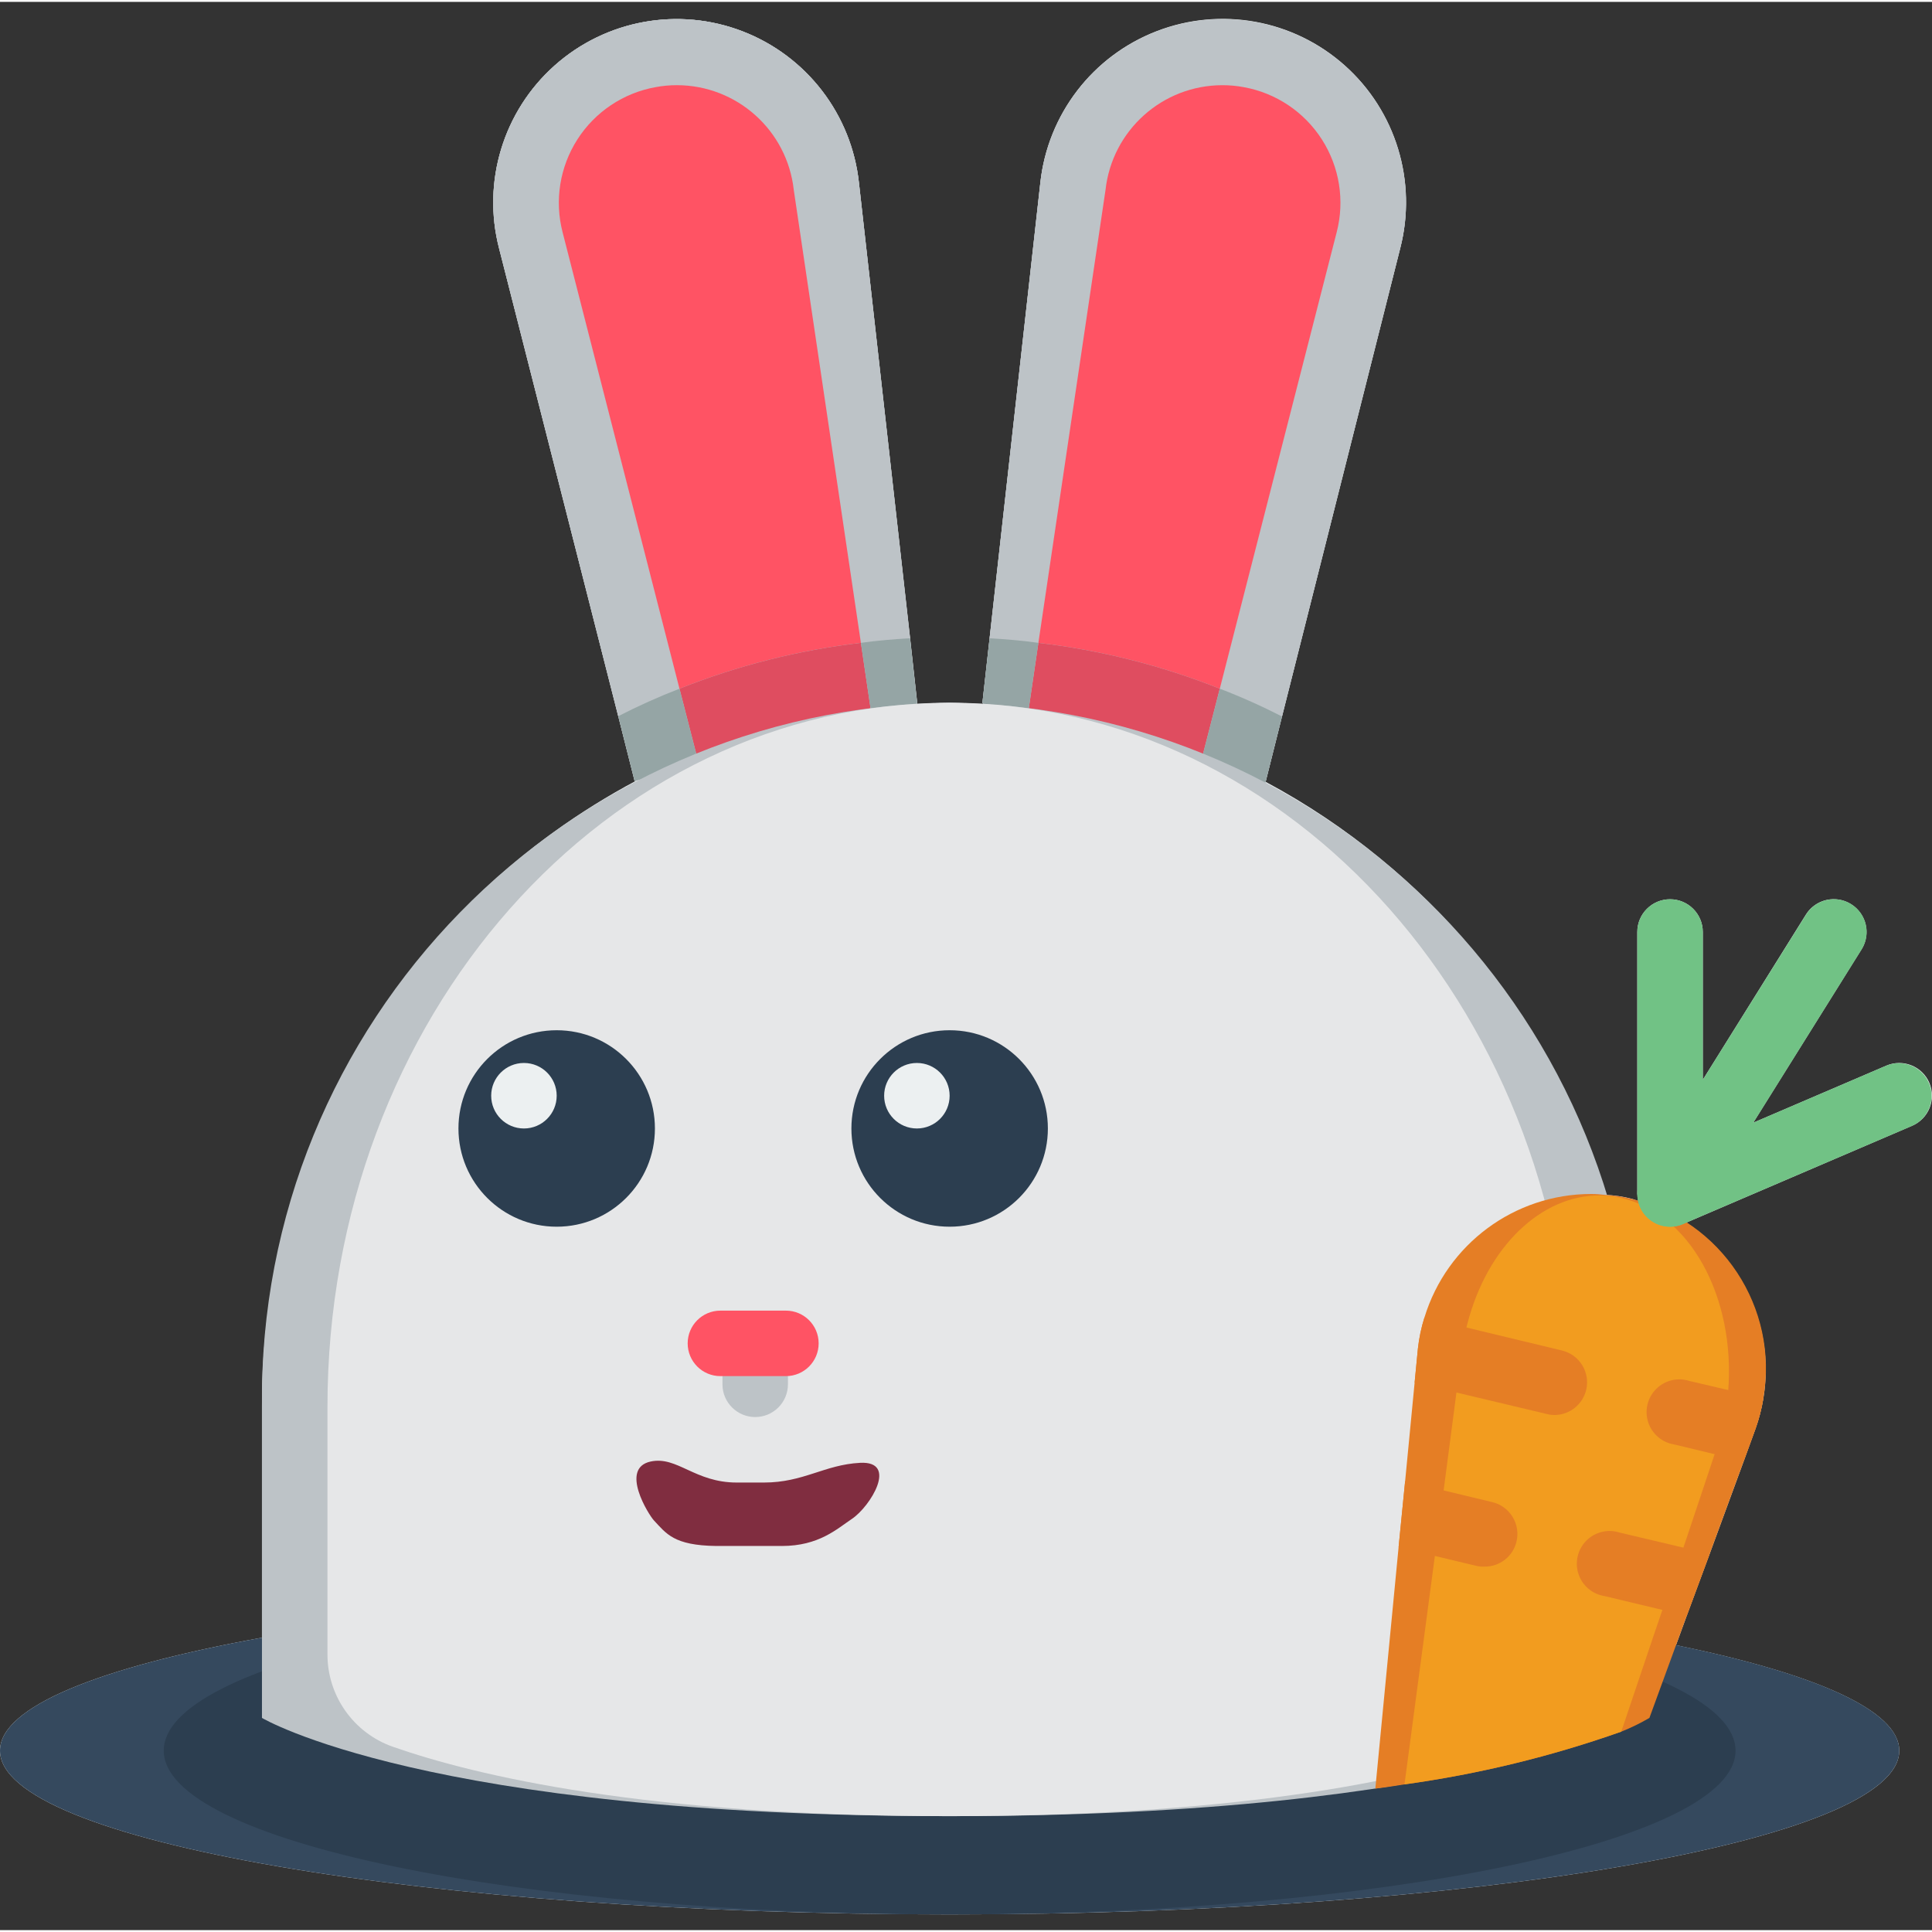 <?xml version="1.0" encoding="UTF-8" standalone="no"?>
<svg
   xmlns:dc="http://purl.org/dc/elements/1.1/"
   xmlns:cc="http://creativecommons.org/ns#"
   xmlns:rdf="http://www.w3.org/1999/02/22-rdf-syntax-ns#"
   xmlns:svg="http://www.w3.org/2000/svg"
   xmlns="http://www.w3.org/2000/svg"
   xmlns:sodipodi="http://sodipodi.sourceforge.net/DTD/sodipodi-0.dtd"
   xmlns:inkscape="http://www.inkscape.org/namespaces/inkscape"
   height="511pt"
   viewBox="0 -4 511.995 511"
   width="511pt"
   version="1.1"
   id="svg76"
   sodipodi:docname="bunny.svg"
   inkscape:version="0.92.4 (5da689c313, 2019-01-14)">
  <rect x="0" y="-4" width="511.995" height="511" fill="#333333" stroke="none"/>
  <defs
     id="defs80" />
  <sodipodi:namedview
     pagecolor="#ffffff"
     bordercolor="#666666"
     borderopacity="1"
     objecttolerance="10"
     gridtolerance="10"
     guidetolerance="10"
     inkscape:pageopacity="0"
     inkscape:pageshadow="2"
     inkscape:window-width="1366"
     inkscape:window-height="705"
     id="namedview78"
     showgrid="false"
     inkscape:zoom="0.2449274"
     inkscape:cx="1613.4936"
     inkscape:cy="-92.601363"
     inkscape:window-x="-8"
     inkscape:window-y="-8"
     inkscape:window-maximized="1"
     inkscape:current-layer="svg76" />
  <path
     d="m511.297 282.461c-1.887-4.406-6.988-6.445-11.395-4.559l-35.285 15.129 28.707-45.941c1.645-2.637 1.758-5.949.297-8.688-1.461-2.742-4.273-4.496-7.379-4.602-3.102-.105-6.027 1.453-7.668 4.09l-27.32 43.77v-39.172c0-4.793-3.887-8.676-8.676-8.676-4.793 0-8.68 3.883-8.68 8.676v69.426c.012.07.023.137.043.207.031.57.121 1.133.27 1.684-.617-.176-1.164-.469-1.789-.617-2.27-.59-4.598-.934-6.941-1.031-14.387-46.953-46.77-86.309-90.078-109.465l4.34-17.355 31.328-124.094c4.551-17.629-1.133-36.32-14.727-48.43-13.594-12.113-32.812-15.609-49.801-9.062-16.988 6.543-28.891 22.035-30.844 40.137l-13.449 120.762-1.91 17.18.633.391c-3.105-.156-6.172-.477-9.312-.477s-6.281.32-9.422.488l.867-.227-1.91-17.355-13.57-120.711c-1.953-18.102-13.859-33.59-30.844-40.137-16.988-6.547-36.211-3.047-49.805 9.062-13.59 12.109-19.273 30.801-14.723 48.43l31.586 124.008 4.34 17.184.492-.133c-61.348 32.586-99.57 96.504-99.25 165.969v61.18c-43.039 7.809-69.422 18.309-69.422 29.938 0 23.953 112.641 43.391 251.66 43.391 139.023 0 251.66-19.438 251.66-43.391 0-10.672-22.258-20.383-59.172-27.953l2.855-7.809 6.074-16.402 9.023-24.559 3.125-8.59c7.215-20.266-.379-42.832-18.379-54.609l59.875-25.672c4.406-1.879 6.453-6.977 4.574-11.383zm0 0"
     fill="#ecf0f1"
     id="path2" />
  <path
     d="m332.715 1.5c-13.254-2.395-26.91.809-37.715 8.848-10.805 8.043-17.793 20.203-19.301 33.59l-13.449 120.711-1.91 17.18 11.453 7.117 41.914 26.207 16.055 9.98 9.98-39.746 31.328-124.094c3.32-13.051 1.078-26.895-6.191-38.227-7.273-11.336-18.918-19.145-32.164-21.566zm0 0"
     fill="#bdc3c7"
     id="path4" />
  <path
     d="m227.625 43.938c-1.953-18.102-13.859-33.59-30.844-40.137-16.988-6.547-36.211-3.047-49.805 9.062-13.59 12.109-19.273 30.801-14.723 48.43l31.586 124.008 4.34 17.184 17.008-4.602 45.82-12.582 12.062-3.297-1.91-17.355zm0 0"
     fill="#bdc3c7"
     id="path6" />
  <path
     d="m371.07 61.293-31.328 124.094c-5.355-2.758-10.859-5.219-16.488-7.375-15.426-6.137-31.59-10.219-48.074-12.148-4.254-.609-8.594-.957-12.93-1.215l13.449-120.711c1.953-18.102 13.855-33.59 30.844-40.137s36.207-3.047 49.801 9.062 19.277 30.801 14.727 48.43zm0 0"
     fill="#bdc3c7"
     id="path8" />
  <path
     d="m433.898 429.5c43.043 7.809 69.422 18.309 69.422 29.938 0 23.953-112.637 43.391-251.66 43.391-139.02 0-251.66-19.438-251.66-43.391 0-11.629 26.383-22.129 69.422-29.938zm0 0"
     fill="#35495e"
     id="path10" />
  <path
     d="m402.477 429.5c35.621 7.809 57.457 18.309 57.457 29.938 0 23.953-93.219 43.391-208.273 43.391-115.051 0-208.27-19.438-208.27-43.391 0-11.629 21.832-22.129 57.457-29.938zm0 0"
     fill="#2c3e50"
     id="path12" />
  <path
     d="m241.16 164.648c-4.426.258-8.676.605-13.016 1.215-16.488 1.93-32.652 6.012-48.078 12.148-5.531 2.148-10.945 4.578-16.227 7.289l-31.586-124.008c-4.551-17.629 1.133-36.32 14.723-48.43 13.594-12.109 32.816-15.609 49.805-9.062 16.984 6.547 28.891 22.035 30.844 40.137zm0 0"
     fill="#bdc3c7"
     id="path14" />
  <g
     fill="#ff5364"
     id="g24">
    <path
       d="m228.145 165.863c-16.488 1.93-32.652 6.012-48.078 12.148l-30.98-120.973c-2.168-8.387-.742-17.305 3.934-24.598 4.676-7.297 12.184-12.312 20.715-13.844 1.859-.348 3.746-.523 5.641-.52 15.895.008 29.238 11.969 30.98 27.77zm0 0"
       id="path16" />
    <path
       d="m234.305 207.777-43.562 11.887-5.555-21.781 45.82-12.582zm0 0"
       id="path18" />
    <path
       d="m271.793 188.945 41.914 26.207-1.125 4.512-43.566-11.887zm0 0"
       id="path20" />
    <path
       d="m354.234 57.039-30.98 120.973c-15.426-6.137-31.59-10.219-48.074-12.148l17.789-120.016c1.742-15.801 15.086-27.762 30.98-27.77 1.891-.004 3.781.172 5.641.52 8.527 1.531 16.035 6.547 20.711 13.844 4.68 7.293 6.105 16.211 3.934 24.598zm0 0"
       id="path22" />
  </g>
  <path
     d="m231.008 185.301-45.82 12.582-5.121-19.871c15.426-6.137 31.59-10.219 48.078-12.148zm0 0"
     fill="#df4d60"
     id="path26" />
  <path
     d="m185.188 197.883-17.008 4.602-4.34-17.184c5.281-2.711 10.695-5.141 16.227-7.289zm0 0"
     fill="#95a5a5"
     id="path28" />
  <path
     d="m243.07 182.004-12.062 3.297-2.863-19.438c4.34-.609 8.59-.957 13.016-1.215zm0 0"
     fill="#95a5a5"
     id="path30" />
  <path
     d="m231.008 185.301 3.297 22.477-43.562 11.887-5.555-21.781zm0 0"
     fill="#bdc3c7"
     id="path32" />
  <path
     d="m323.254 178.012-9.547 37.141-41.914-26.207 3.387-23.082c16.484 1.93 32.648 6.012 48.074 12.148zm0 0"
     fill="#df4d60"
     id="path34" />
  <path
     d="m275.18 165.863-3.387 23.082-11.453-7.117 1.91-17.18c4.336.258 8.676.605 12.93 1.215zm0 0"
     fill="#95a5a5"
     id="path36" />
  <path
     d="m271.793 188.945 41.914 26.207-1.125 4.512-43.566-11.887zm0 0"
     fill="#bdc3c7"
     id="path38" />
  <path
     d="m339.742 185.387-9.98 39.746-16.055-9.98 9.547-37.141c5.629 2.156 11.133 4.617 16.488 7.375zm0 0"
     fill="#95a5a5"
     id="path40" />
  <path
     d="m433.898 450.762v-82.441c1.188-101.84-80.398-185.367-182.238-186.578-101.84 1.211-183.422 84.738-182.238 186.578v82.441s43.391 26.031 182.238 26.031 182.238-26.031 182.238-26.031zm0 0"
     fill="#bdc3c7"
     id="path42" />
  <path
     d="m399.238 458.398c10.402-3.668 17.344-13.516 17.305-24.543v-65.535c0-103.043-73.824-186.578-164.883-186.578s-164.879 83.535-164.879 186.578v65.535c-.043 11.027 6.902 20.875 17.301 24.543 21.938 7.68 66.977 18.395 147.578 18.395 80.602 0 125.641-10.715 147.578-18.395zm0 0"
     fill="#e6e7e8"
     id="path44" />
  <path
     d="m467.309 366.062c-.449 2.75-1.145 5.449-2.082 8.07l-3.125 8.594-9.023 24.559-6.074 16.398-9.895 27.078c-2.391 1.402-4.887 2.621-7.465 3.645-18.629 6.582-37.875 11.262-57.445 13.969-4.773.781-7.727 1.129-7.727 1.129l6.164-63.957 1.734-17.527 2.516-26.121.871-9.027c.309-2.797.891-5.559 1.734-8.242 5.941-19.422 23.859-32.695 44.172-32.715 1.246 0 2.492.09 3.73.258 2.375.094 4.73.441 7.027 1.043 23.766 5.633 39.047 28.781 34.887 52.848zm0 0"
     fill="#e57e25"
     id="path46" />
  <path
     d="m457.07 371.008c-.52 2.828-1.246 5.613-2.172 8.332l-2.949 8.852-8.418 25.168-5.727 16.832-8.16 24.215c-18.629 6.582-37.875 11.262-57.445 13.969l8.07-60.656 2.43-18.227 3.559-27.16 1.301-9.371c.379-2.879.988-5.723 1.82-8.508 5.816-20.043 20.48-33.062 36.016-32.105 2.797.18 5.547.797 8.156 1.82 18.312 7.117 28.117 32.371 23.52 56.84zm0 0"
     fill="#f29c1f"
     id="path48" />
  <path
     d="m467.309 366.062c-.449 2.75-1.145 5.449-2.082 8.07l-3.125 8.594-18.398-4.426c-3.223-.504-5.895-2.77-6.914-5.871-1.016-3.102-.207-6.512 2.094-8.824 2.301-2.316 5.707-3.141 8.812-2.141zm0 0"
     fill="#e57e25"
     id="path50" />
  <path
     d="m420.359 363.809c-.922 3.902-4.402 6.668-8.418 6.68-.672.004-1.344-.082-1.996-.258l-35.059-8.332.871-9.027c.309-2.797.891-5.559 1.734-8.242l36.445 8.766c4.641 1.113 7.508 5.766 6.422 10.414zm0 0"
     fill="#e57e25"
     id="path52" />
  <path
     d="m453.078 407.285-6.074 16.398-21.785-5.207c-3.223-.5-5.895-2.766-6.914-5.867-1.016-3.102-.207-6.512 2.094-8.828 2.301-2.312 5.707-3.141 8.812-2.137zm0 0"
     fill="#e57e25"
     id="path54" />
  <path
     d="m401.875 404.074c-.934 3.883-4.418 6.617-8.418 6.594-.695.027-1.395-.031-2.082-.172l-20.738-4.949 1.734-17.527 23.082 5.555c2.25.531 4.191 1.941 5.395 3.914 1.207 1.969 1.578 4.34 1.027 6.586zm0 0"
     fill="#e57e25"
     id="path56" />
  <path
     d="m442.578 320.59c-.812 0-1.617-.113-2.398-.336-3.719-1.07-6.281-4.473-6.281-8.34v-69.426c0-4.793 3.887-8.676 8.68-8.676 4.789 0 8.676 3.883 8.676 8.676v39.172l27.352-43.77c2.543-4.074 7.902-5.316 11.977-2.777 4.074 2.539 5.316 7.902 2.777 11.977l-43.391 69.422c-1.59 2.547-4.387 4.09-7.391 4.078zm0 0"
     fill="#71c285"
     id="path58" />
  <path
     d="m442.578 320.59c-4.121 0-7.672-2.898-8.5-6.934s1.293-8.094 5.078-9.719l60.746-26.035c4.387-1.805 9.414.246 11.281 4.605 1.871 4.359-.109 9.414-4.441 11.348l-60.746 26.031c-1.078.469-2.242.707-3.418.703zm0 0"
     fill="#71c285"
     id="path60" />
  <path
     d="m147.527 320.59c-14.379 0-26.035-11.656-26.035-26.031 0-14.379 11.656-26.035 26.035-26.035 14.375 0 26.031 11.656 26.031 26.035 0 14.375-11.656 26.031-26.031 26.031zm0 0"
     fill="#2c3e50"
     id="path62" />
  <path
     d="m251.66 320.59c-14.379 0-26.031-11.656-26.031-26.031 0-14.379 11.652-26.035 26.031-26.035s26.035 11.656 26.035 26.035c0 14.375-11.656 26.031-26.035 26.031zm0 0"
     fill="#2c3e50"
     id="path64" />
  <path
     d="m 200.136,371.03 c -4.793,0 -8.68,-3.883 -8.68,-8.676 v -8.68 c 0,-4.793 3.887,-8.676 8.68,-8.676 4.793,0 8.676,3.883 8.676,8.676 v 8.68 c 0,4.793 -3.883,8.676 -8.676,8.676 z m 0,0"
     id="path66"
     inkscape:connector-curvature="0"
     style="fill:#bdc3c7" />
  <path
     d="m 207.185,405.2 h -17.355 c -11.301,-0.136 -13.258,-3.29 -16.54,-6.777 -1.356,-1.441 -9.168,-13.826 -0.861,-15.606 7.02,-1.505 11.664,5.571 22.825,5.571 h 7.186 c 10.535,0 16.028,-4.729 25.488,-5.225 10.191,-0.535 2.722,11.586 -2.164,14.854 -3.981,2.662 -8.768,7.184 -18.578,7.184 z"
     id="path68"
     inkscape:connector-curvature="0"
     style="fill:#802d40"
     sodipodi:nodetypes="scsssssss" />
  <path
     d="m 208.27,360.185 h -17.355 c -4.793,0 -8.676,-3.887 -8.676,-8.68 0,-4.793 3.883,-8.676 8.676,-8.676 h 17.355 c 4.793,0 8.68,3.883 8.68,8.676 0,4.793 -3.887,8.68 -8.68,8.68 z m 0,0"
     id="path70"
     inkscape:connector-curvature="0"
     style="fill:#ff5364" />
  <path
     d="m147.527 285.879c0 4.793-3.887 8.68-8.68 8.68-4.793 0-8.68-3.887-8.68-8.68 0-4.793 3.887-8.68 8.68-8.68 4.793 0 8.68 3.887 8.68 8.68zm0 0"
     fill="#ecf0f1"
     id="path72" />
  <path
     d="m251.66 285.879c0 4.793-3.883 8.68-8.676 8.68s-8.68-3.887-8.68-8.68c0-4.793 3.887-8.68 8.68-8.68s8.676 3.887 8.676 8.68zm0 0"
     fill="#ecf0f1"
     id="path74" />
</svg>
